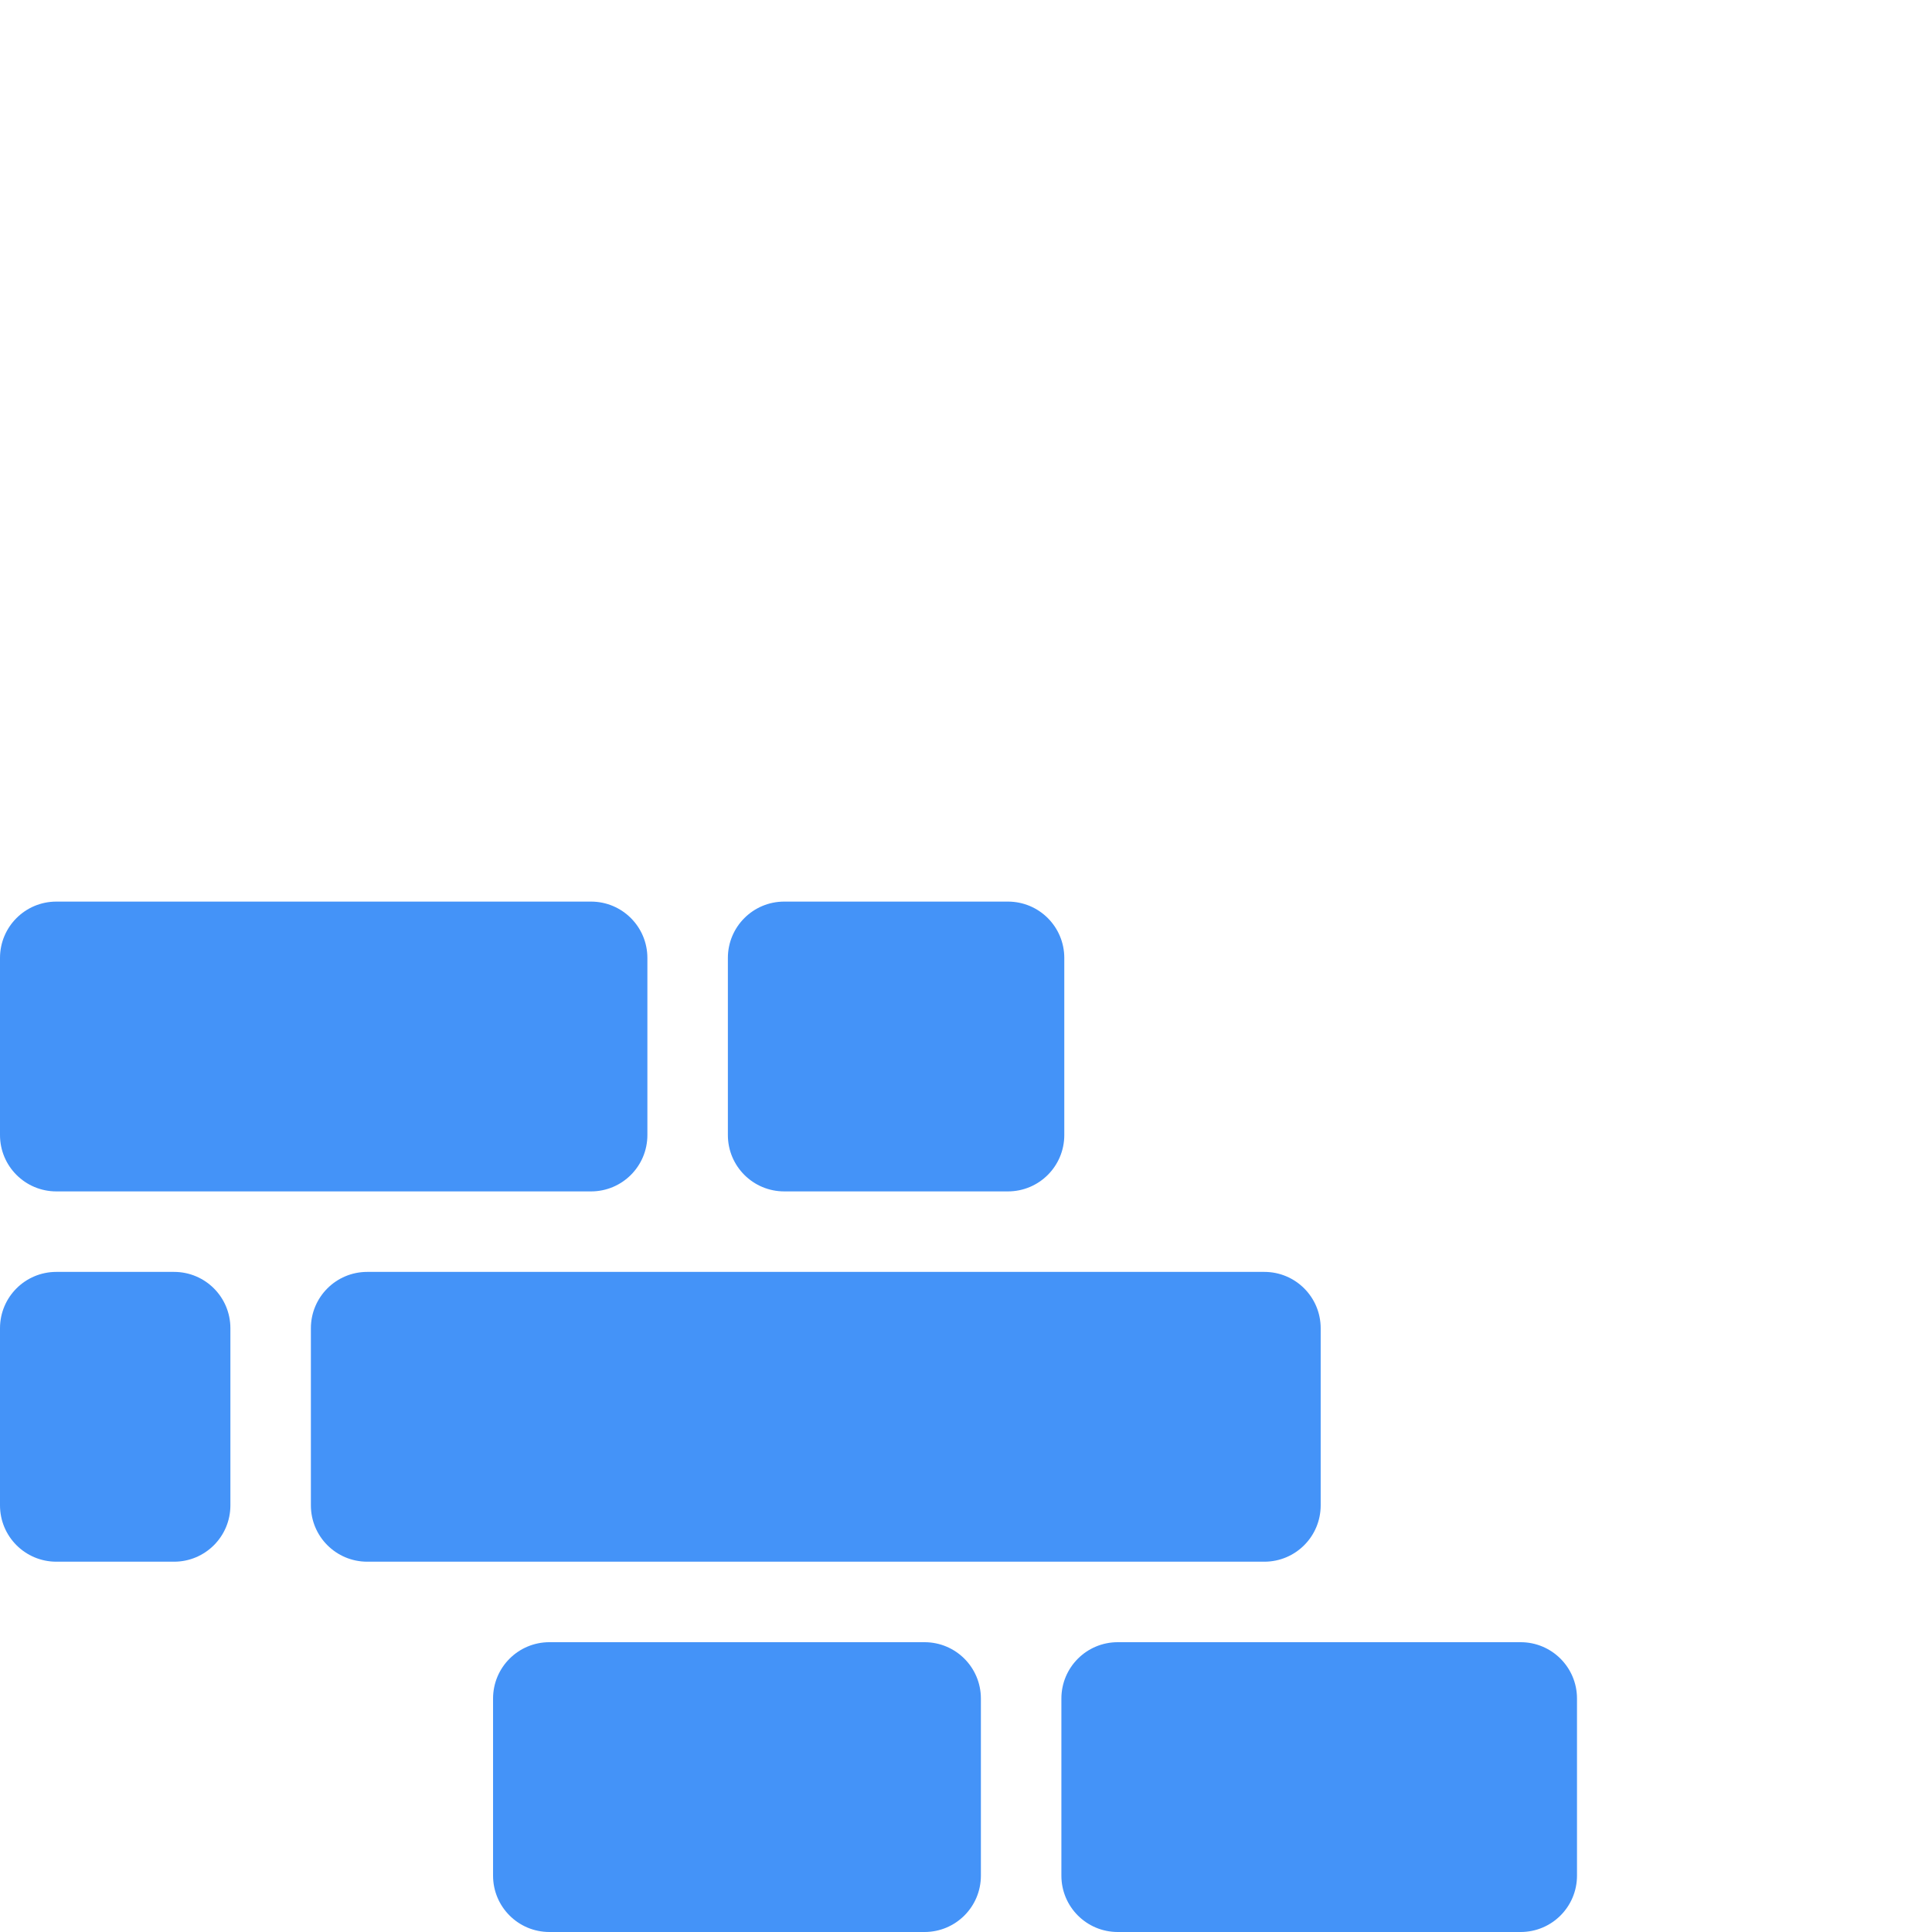 <svg xmlns="http://www.w3.org/2000/svg" viewBox="0 0 24 24" fill="#4493f8"><path d="m18.89,24h-5.005c-.387,0-.7-.313-.7-.7v-2.2c0-.387.313-.7.7-.7h5.005c.387,0,.7.313.7.7v2.2c0,.387-.313.7-.7.7Zm-7.405,0h-4.66c-.387,0-.7-.313-.7-.7v-2.2c0-.387.313-.7.7-.7h4.66c.387,0,.7.313.7.7v2.2c0,.387-.313.7-.7.7Zm4.221-4.6H4.562c-.387,0-.7-.313-.7-.7v-2.2c0-.387.313-.7.7-.7h11.144c.387,0,.7.313.7.7v2.2c0,.387-.313.7-.7.7Zm-13.544,0H.7c-.387,0-.7-.313-.7-.7v-2.2c0-.387.313-.7.7-.7h1.462c.387,0,.7.313.7.7v2.2c0,.387-.313.7-.7.7Zm10.359-4.6h-2.779c-.387,0-.7-.313-.7-.7v-2.2c0-.387.313-.7.7-.7h2.779c.387,0,.7.313.7.7v2.2c0,.387-.313.7-.7.7Zm-5.179,0H.7c-.387,0-.7-.313-.7-.7v-2.2c0-.387.313-.7.7-.7h6.642c.387,0,.7.313.7.7v2.2c0,.387-.313.7-.7.7Z"/></svg>